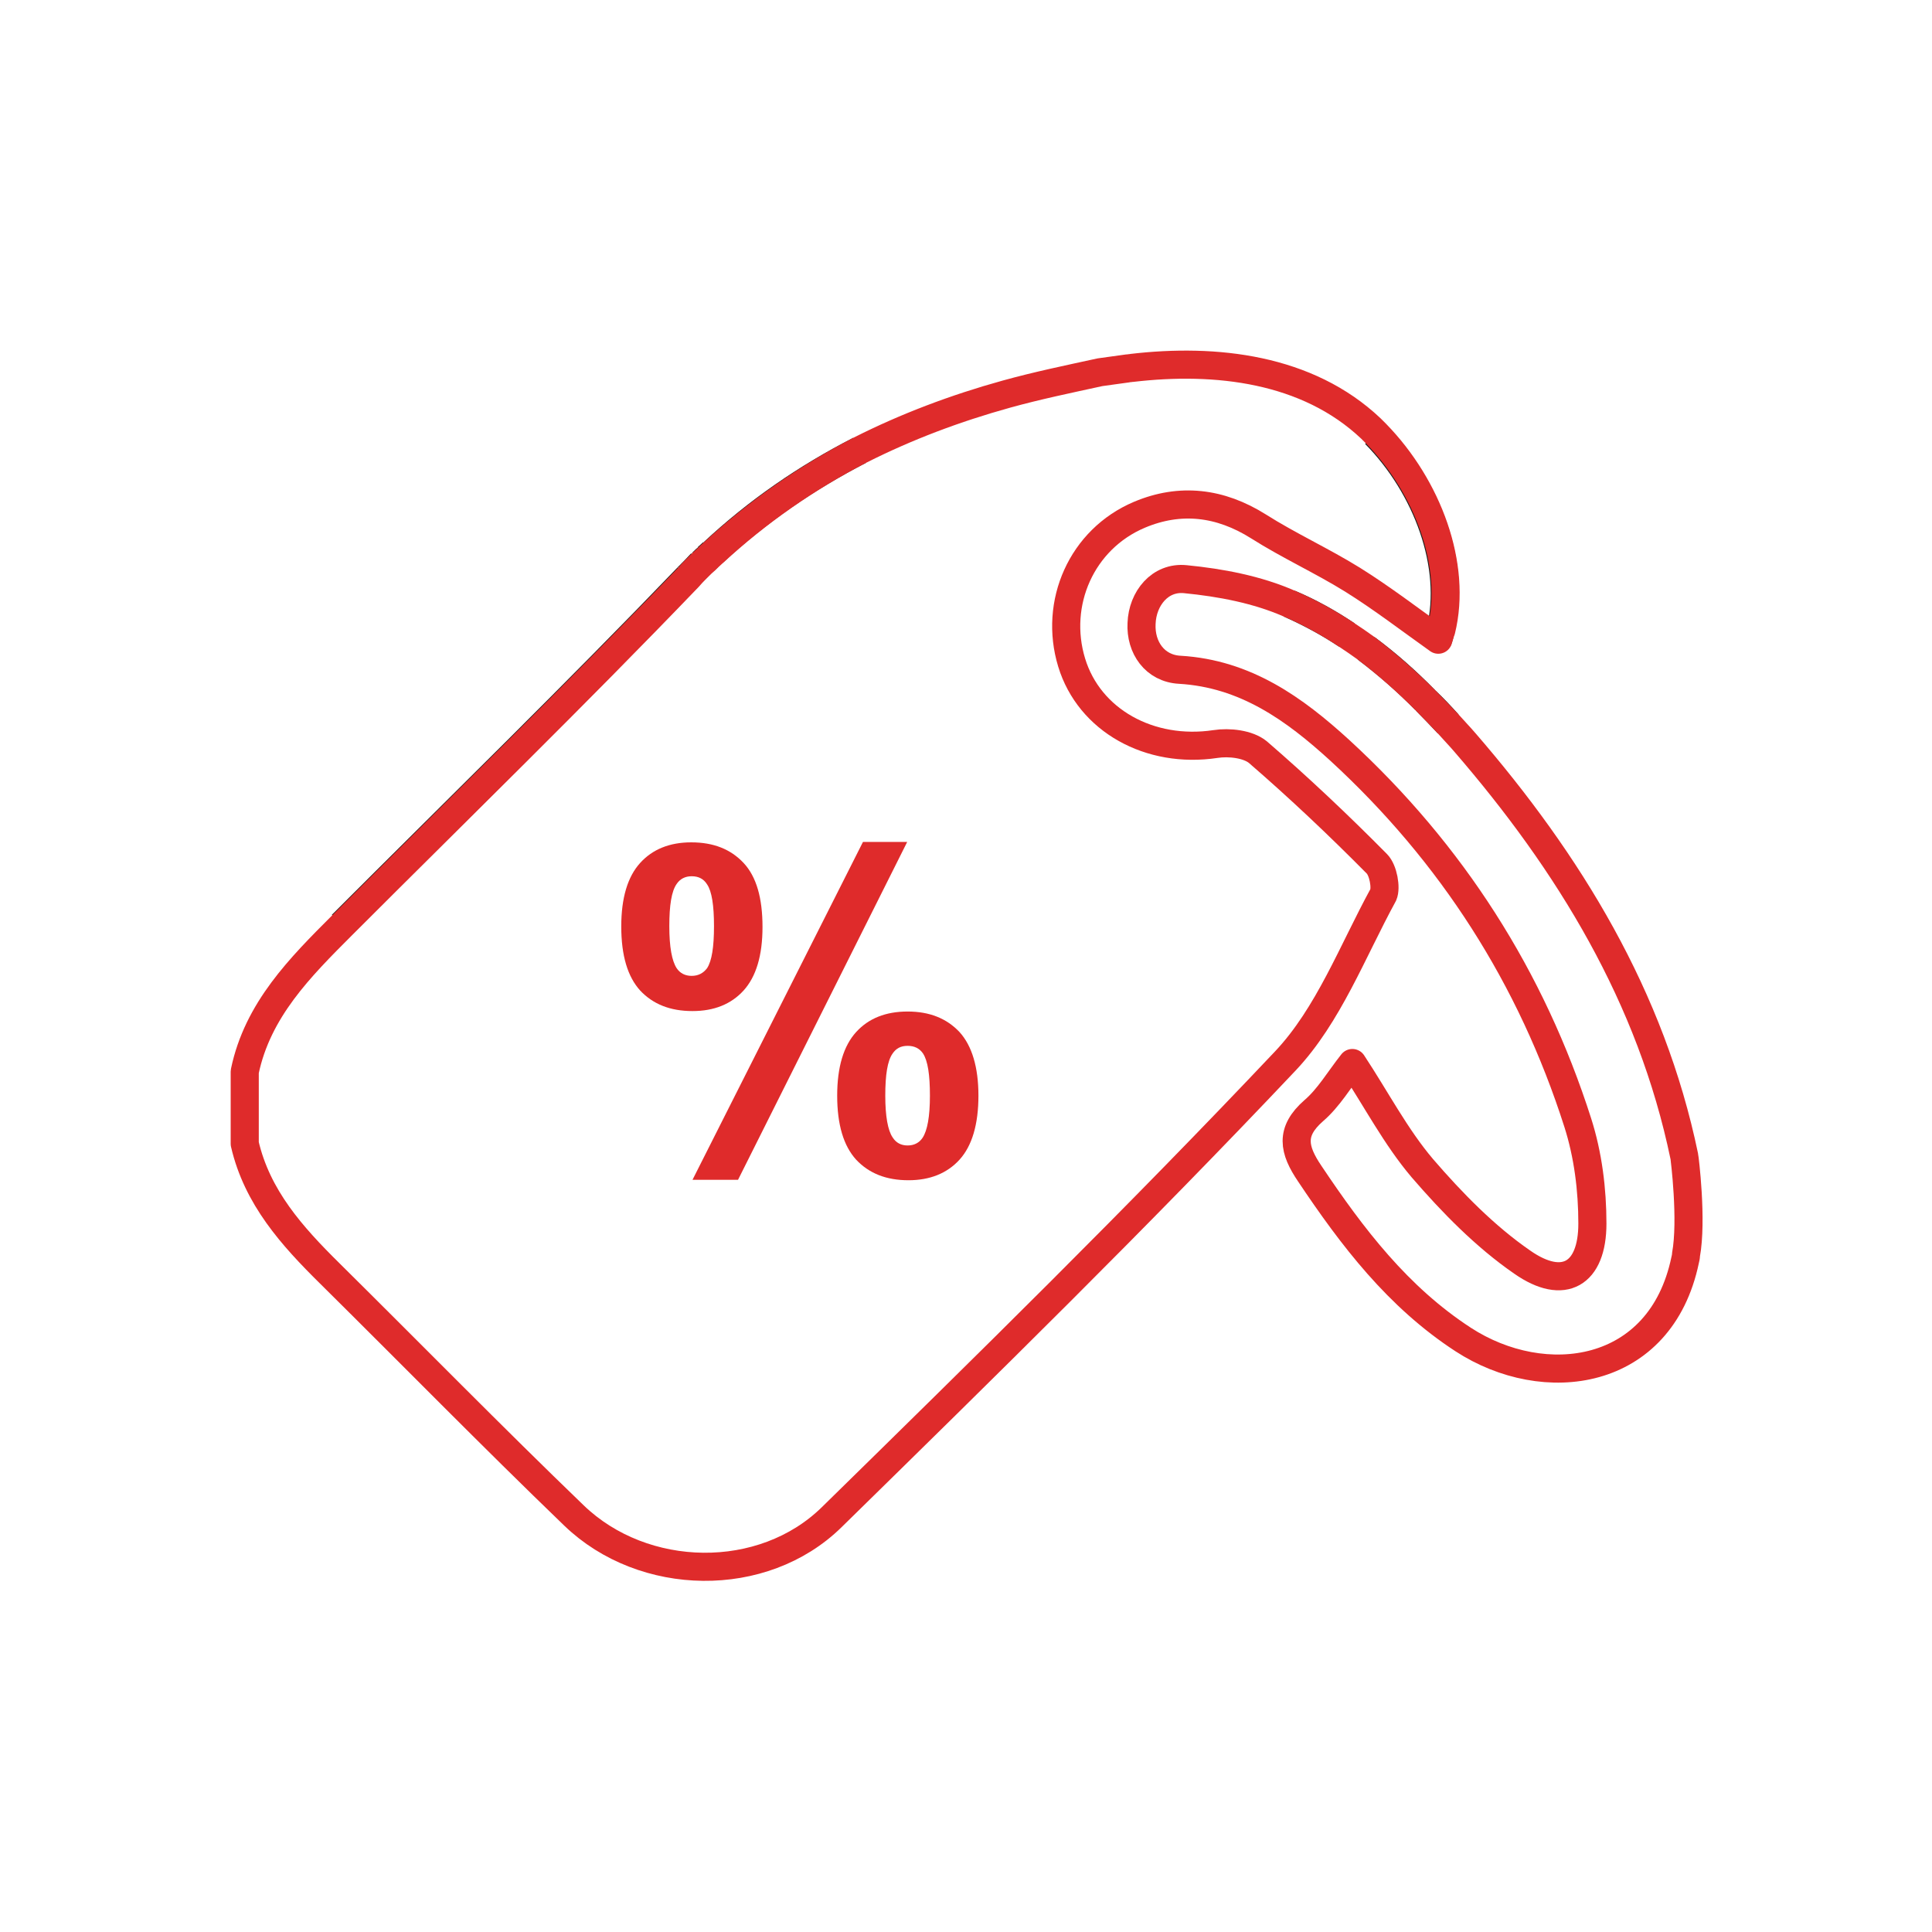 <svg width="55" height="55" viewBox="0 0 55 55" fill="none" xmlns="http://www.w3.org/2000/svg">
<g clip-path="url(#clip0)">
<path d="M41.69 21.12C41.653 21.083 41.629 21.047 41.592 21.01C41.616 21.047 41.653 21.083 41.69 21.12Z" stroke="#1D1D1B" stroke-width="0.5" stroke-miterlimit="10"/>
<path d="M24.469 12.821C22.965 13.591 21.572 14.544 20.301 15.73C21.547 14.569 22.953 13.603 24.469 12.821Z" stroke="#1D1D1B" stroke-width="0.8" stroke-miterlimit="10"/>
<path d="M36.703 17.184C37.278 17.441 37.828 17.734 38.341 18.077C37.828 17.734 37.29 17.429 36.703 17.184Z" stroke="#1D1D1B" stroke-width="0.8" stroke-miterlimit="10"/>
<path d="M41.004 17.954C41.004 17.967 41.004 17.967 40.992 17.979C41.004 17.967 41.004 17.954 41.004 17.954Z" stroke="#1D1D1B" stroke-width="0.8" stroke-miterlimit="10"/>
<path d="M38.891 18.456C39.489 18.896 40.052 19.397 40.577 19.934C40.052 19.397 39.489 18.908 38.891 18.456Z" stroke="#1D1D1B" stroke-width="0.8" stroke-miterlimit="10"/>
<path d="M40.59 19.947C40.81 20.167 41.018 20.387 41.225 20.607C41.018 20.374 40.81 20.154 40.59 19.947Z" stroke="#1D1D1B" stroke-width="0.8" stroke-miterlimit="10"/>
<path d="M19.982 16.023C20.044 15.962 20.105 15.901 20.166 15.852C20.105 15.913 20.044 15.962 19.982 16.023Z" stroke="#1D1D1B" stroke-width="0.8" stroke-miterlimit="10"/>
<path d="M41.006 17.954C41.495 15.987 40.542 13.799 39.185 12.393C39.173 12.381 39.161 12.369 39.148 12.357C40.627 13.86 41.458 16.109 41.006 17.954Z" stroke="#1D1D1B" stroke-width="0.8" stroke-miterlimit="10"/>
<path d="M41.005 17.979C40.98 18.064 40.968 18.138 40.932 18.223C40.956 18.138 40.98 18.052 41.005 17.979Z" stroke="#1D1D1B" stroke-width="0.8" stroke-miterlimit="10"/>
<path d="M20.301 15.718C20.252 15.767 20.203 15.803 20.154 15.852C20.215 15.803 20.252 15.767 20.301 15.718Z" stroke="#1D1D1B" stroke-width="0.8" stroke-miterlimit="10"/>
<path d="M19.58 16.427C16.353 19.788 13.016 23.039 9.729 26.327C13.028 23.039 16.353 19.788 19.58 16.427ZM19.58 16.427C19.714 16.292 19.849 16.158 19.971 16.023C19.849 16.158 19.714 16.292 19.58 16.427Z" stroke="#1D1D1B" stroke-width="0.8" stroke-miterlimit="10"/>
<path d="M39.197 24.591C38.109 23.491 36.985 22.428 35.811 21.413C35.53 21.181 34.992 21.12 34.601 21.181C32.731 21.462 31.008 20.509 30.507 18.859C29.994 17.172 30.788 15.351 32.438 14.654C33.599 14.165 34.736 14.3 35.824 14.984C36.691 15.534 37.632 15.962 38.5 16.5C39.343 17.026 40.138 17.637 40.945 18.211C40.969 18.138 40.993 18.052 41.018 17.967C41.018 17.954 41.018 17.954 41.03 17.942C41.482 16.097 40.651 13.86 39.172 12.344C39.136 12.308 39.099 12.271 39.075 12.247C39.062 12.234 39.038 12.21 39.026 12.198C37.217 10.487 34.614 10.193 32.218 10.474C32.181 10.474 32.145 10.487 32.108 10.487C31.839 10.523 31.582 10.56 31.314 10.597C30.421 10.792 29.529 10.976 28.649 11.22C27.195 11.623 25.801 12.149 24.494 12.809C22.978 13.591 21.572 14.569 20.326 15.718C20.277 15.767 20.228 15.803 20.179 15.852C20.118 15.913 20.057 15.974 19.996 16.023C19.861 16.158 19.727 16.28 19.605 16.427C16.378 19.788 13.041 23.039 9.753 26.327C8.543 27.537 7.333 28.747 6.967 30.507C6.967 31.191 6.967 31.875 6.967 32.56C7.321 34.088 8.311 35.188 9.387 36.251C11.709 38.549 13.995 40.883 16.341 43.144C18.321 45.051 21.719 45.112 23.675 43.193C28.038 38.916 32.401 34.638 36.593 30.201C37.816 28.905 38.5 27.084 39.38 25.471C39.466 25.276 39.38 24.774 39.197 24.591Z" stroke="#DF2B2B" stroke-width="0.8" stroke-miterlimit="10" stroke-linecap="round" stroke-linejoin="round"/>
<path d="M47.947 32.914C47.006 28.38 44.672 24.567 41.689 21.12C41.653 21.083 41.628 21.047 41.592 21.01C41.469 20.876 41.347 20.741 41.225 20.607C41.017 20.387 40.809 20.167 40.589 19.947L40.577 19.934C40.052 19.409 39.489 18.908 38.891 18.456C38.707 18.321 38.524 18.199 38.341 18.077C37.827 17.735 37.277 17.429 36.703 17.184C35.786 16.781 34.747 16.586 33.745 16.488C33.024 16.415 32.523 17.038 32.498 17.747C32.462 18.431 32.877 19.03 33.586 19.067C35.456 19.177 36.849 20.179 38.145 21.364C41.335 24.298 43.596 27.83 44.916 31.961C45.209 32.878 45.332 33.868 45.332 34.833C45.332 36.276 44.513 36.752 43.339 35.933C42.276 35.2 41.335 34.234 40.492 33.257C39.734 32.364 39.184 31.301 38.499 30.262C38.121 30.739 37.827 31.252 37.399 31.619C36.715 32.218 36.825 32.731 37.289 33.416C38.499 35.224 39.795 36.923 41.653 38.133C43.963 39.637 47.275 39.209 47.972 35.872C47.984 35.823 47.996 35.775 47.996 35.726C48.179 34.736 47.959 32.963 47.947 32.914Z" stroke="#DF2B2B" stroke-width="0.8" stroke-miterlimit="10" stroke-linecap="round" stroke-linejoin="round"/>
<path d="M17.686 26.375C17.686 25.557 17.869 24.958 18.223 24.567C18.578 24.175 19.067 23.98 19.678 23.98C20.313 23.98 20.802 24.175 21.169 24.567C21.535 24.958 21.707 25.569 21.707 26.388C21.707 27.207 21.523 27.805 21.169 28.197C20.814 28.588 20.326 28.783 19.714 28.783C19.079 28.783 18.59 28.588 18.223 28.197C17.869 27.805 17.686 27.207 17.686 26.375ZM19.054 26.363C19.054 26.962 19.128 27.353 19.262 27.561C19.36 27.708 19.507 27.781 19.69 27.781C19.873 27.781 20.02 27.708 20.13 27.561C20.264 27.353 20.326 26.962 20.326 26.363C20.326 25.777 20.264 25.373 20.13 25.178C20.032 25.019 19.886 24.945 19.69 24.945C19.507 24.945 19.36 25.019 19.262 25.166C19.116 25.373 19.054 25.777 19.054 26.363ZM21.01 33.587H19.714L24.567 23.968H25.826L21.01 33.587ZM23.833 31.191C23.833 30.372 24.017 29.773 24.371 29.382C24.726 28.991 25.214 28.796 25.838 28.796C26.461 28.796 26.95 28.991 27.317 29.382C27.671 29.773 27.854 30.384 27.854 31.191C27.854 32.01 27.671 32.621 27.317 33.012C26.962 33.403 26.473 33.599 25.862 33.599C25.227 33.599 24.738 33.403 24.371 33.012C24.017 32.621 23.833 32.022 23.833 31.191ZM25.202 31.191C25.202 31.778 25.276 32.181 25.41 32.377C25.508 32.535 25.654 32.609 25.838 32.609C26.021 32.609 26.168 32.535 26.265 32.389C26.4 32.181 26.473 31.79 26.473 31.191C26.473 30.592 26.412 30.201 26.278 29.993C26.18 29.847 26.033 29.773 25.838 29.773C25.642 29.773 25.508 29.847 25.41 29.993C25.263 30.201 25.202 30.604 25.202 31.191Z" fill="#DF2B2B"/>
</g>
<defs>
<clipPath id="clip0">
<rect width="55" height="55" fill="white"/>
</clipPath>
</defs>
</svg>
